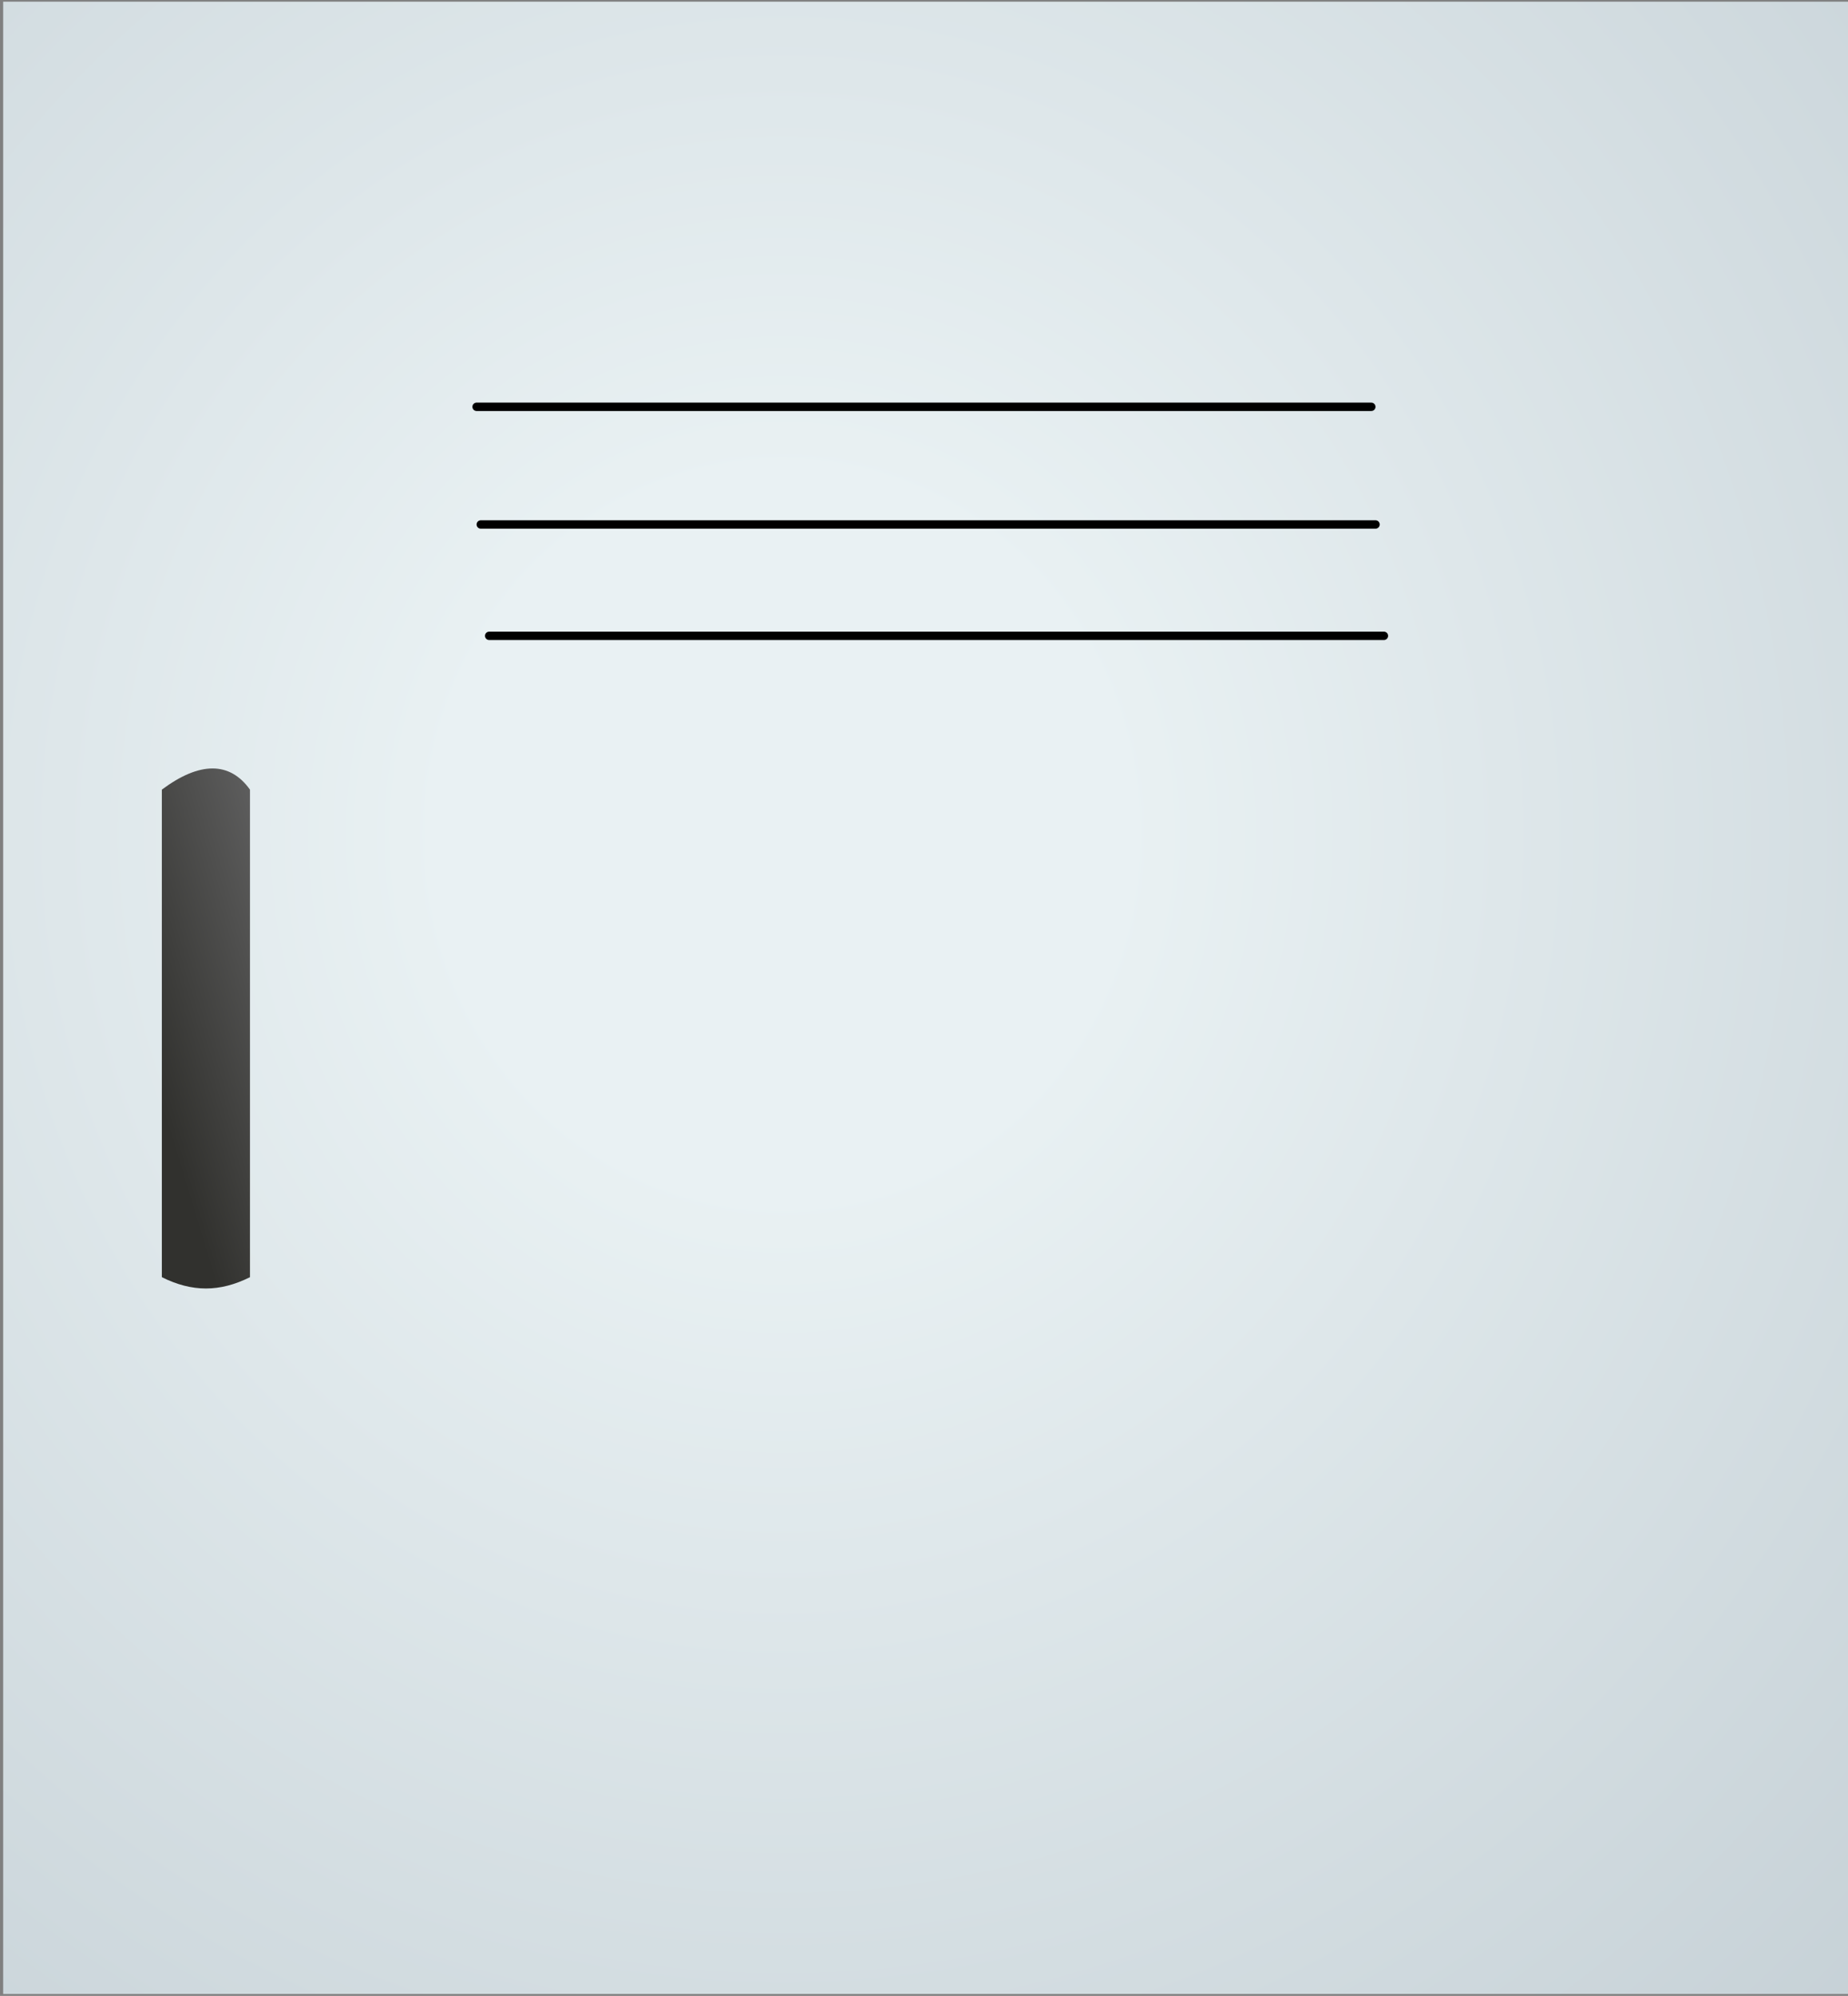 <?xml version="1.0" encoding="utf-8"?>
<!-- Generator: Adobe Illustrator 23.1.0, SVG Export Plug-In . SVG Version: 6.00 Build 0)  -->
<svg version="1.1" id="Capa_1" xmlns="http://www.w3.org/2000/svg" xmlns:xlink="http://www.w3.org/1999/xlink" x="0px" y="0px"
	 viewBox="0 0 88 95" style="enable-background:new 0 0 88 95;" xml:space="preserve">
<rect x="0" y="0" width="88" height="95" fill="#808080" stroke="none"/>
<style type="text/css">
	.st0{fill:url(#SVGID_1_);}
	.st1{fill:url(#SVGID_2_);}
	.st2{fill:none;stroke:#000000;stroke-width:0.4;stroke-linecap:round;stroke-linejoin:round;}
</style>
<g>
	<g transform="matrix( -1.178, 0, 0, 1.178, 1018.65,-58.35) ">
		<g>
			<g id="Layer0_0_MEMBER_17_FILL">
				
					<radialGradient id="SVGID_1_" cx="-244.748" cy="-110.623" r="58.684" gradientTransform="matrix(1.389 0 0 1.459 1173.063 244.657)" gradientUnits="userSpaceOnUse">
					<stop  offset="0.169" style="stop-color:#E9F1F3"/>
					<stop  offset="1" style="stop-color:#B9C5CC"/>
				</radialGradient>
				<path class="st0" d="M864.6,130.1V49.6h-75v80.5H864.6z"/>
			</g>
		</g>
	</g>
	<g transform="matrix( 1, 0, 0, 1, 0,0) ">
		<g transform="matrix( -1.199, 0, 0, 0.896, 231.8,130.5) ">
			<g transform="matrix( 1, 0, 0, 1, 0,0) ">
				<g>
					<g>
						
							<linearGradient id="SVGID_2_" gradientUnits="userSpaceOnUse" x1="-333.046" y1="-161.338" x2="-327.904" y2="-160.69" gradientTransform="matrix(1.438 0 0 0.803 659.155 39.033)">
							<stop  offset="0" style="stop-color:#5E5E5E"/>
							<stop  offset="1" style="stop-color:#31312E"/>
						</linearGradient>
						<path class="st1" d="M186.9-77.8v-25.9c-1.5-1.5-2.7-1.5-3.5,0v25.9C184.6-77,185.7-77,186.9-77.8z"/>
					</g>
				</g>
			</g>
		</g>
	</g>
	<g transform="matrix( -1.178, 0, 0, 1.178, 1018.85,-58.35) ">
		<g transform="matrix( -0.849, 0, 0, 0.849, 864.65,49.5) ">
			<path id="Layer0_0_MEMBER_17_MEMBER_2_1_STROKES" class="st2" d="M23,30.3h42.6"/>
		</g>
		<g transform="matrix( -0.849, 0, 0, 0.849, 864.65,49.5) ">
			<path id="Layer0_0_MEMBER_17_MEMBER_2_2_STROKES" class="st2" d="M22.4,19.4H65"/>
		</g>
		<g transform="matrix( -0.849, 0, 0, 0.849, 864.65,49.5) ">
			<path id="Layer0_0_MEMBER_17_MEMBER_2_3_STROKES" class="st2" d="M22.6,25h42.6"/>
		</g>
	</g>
</g>
</svg>
